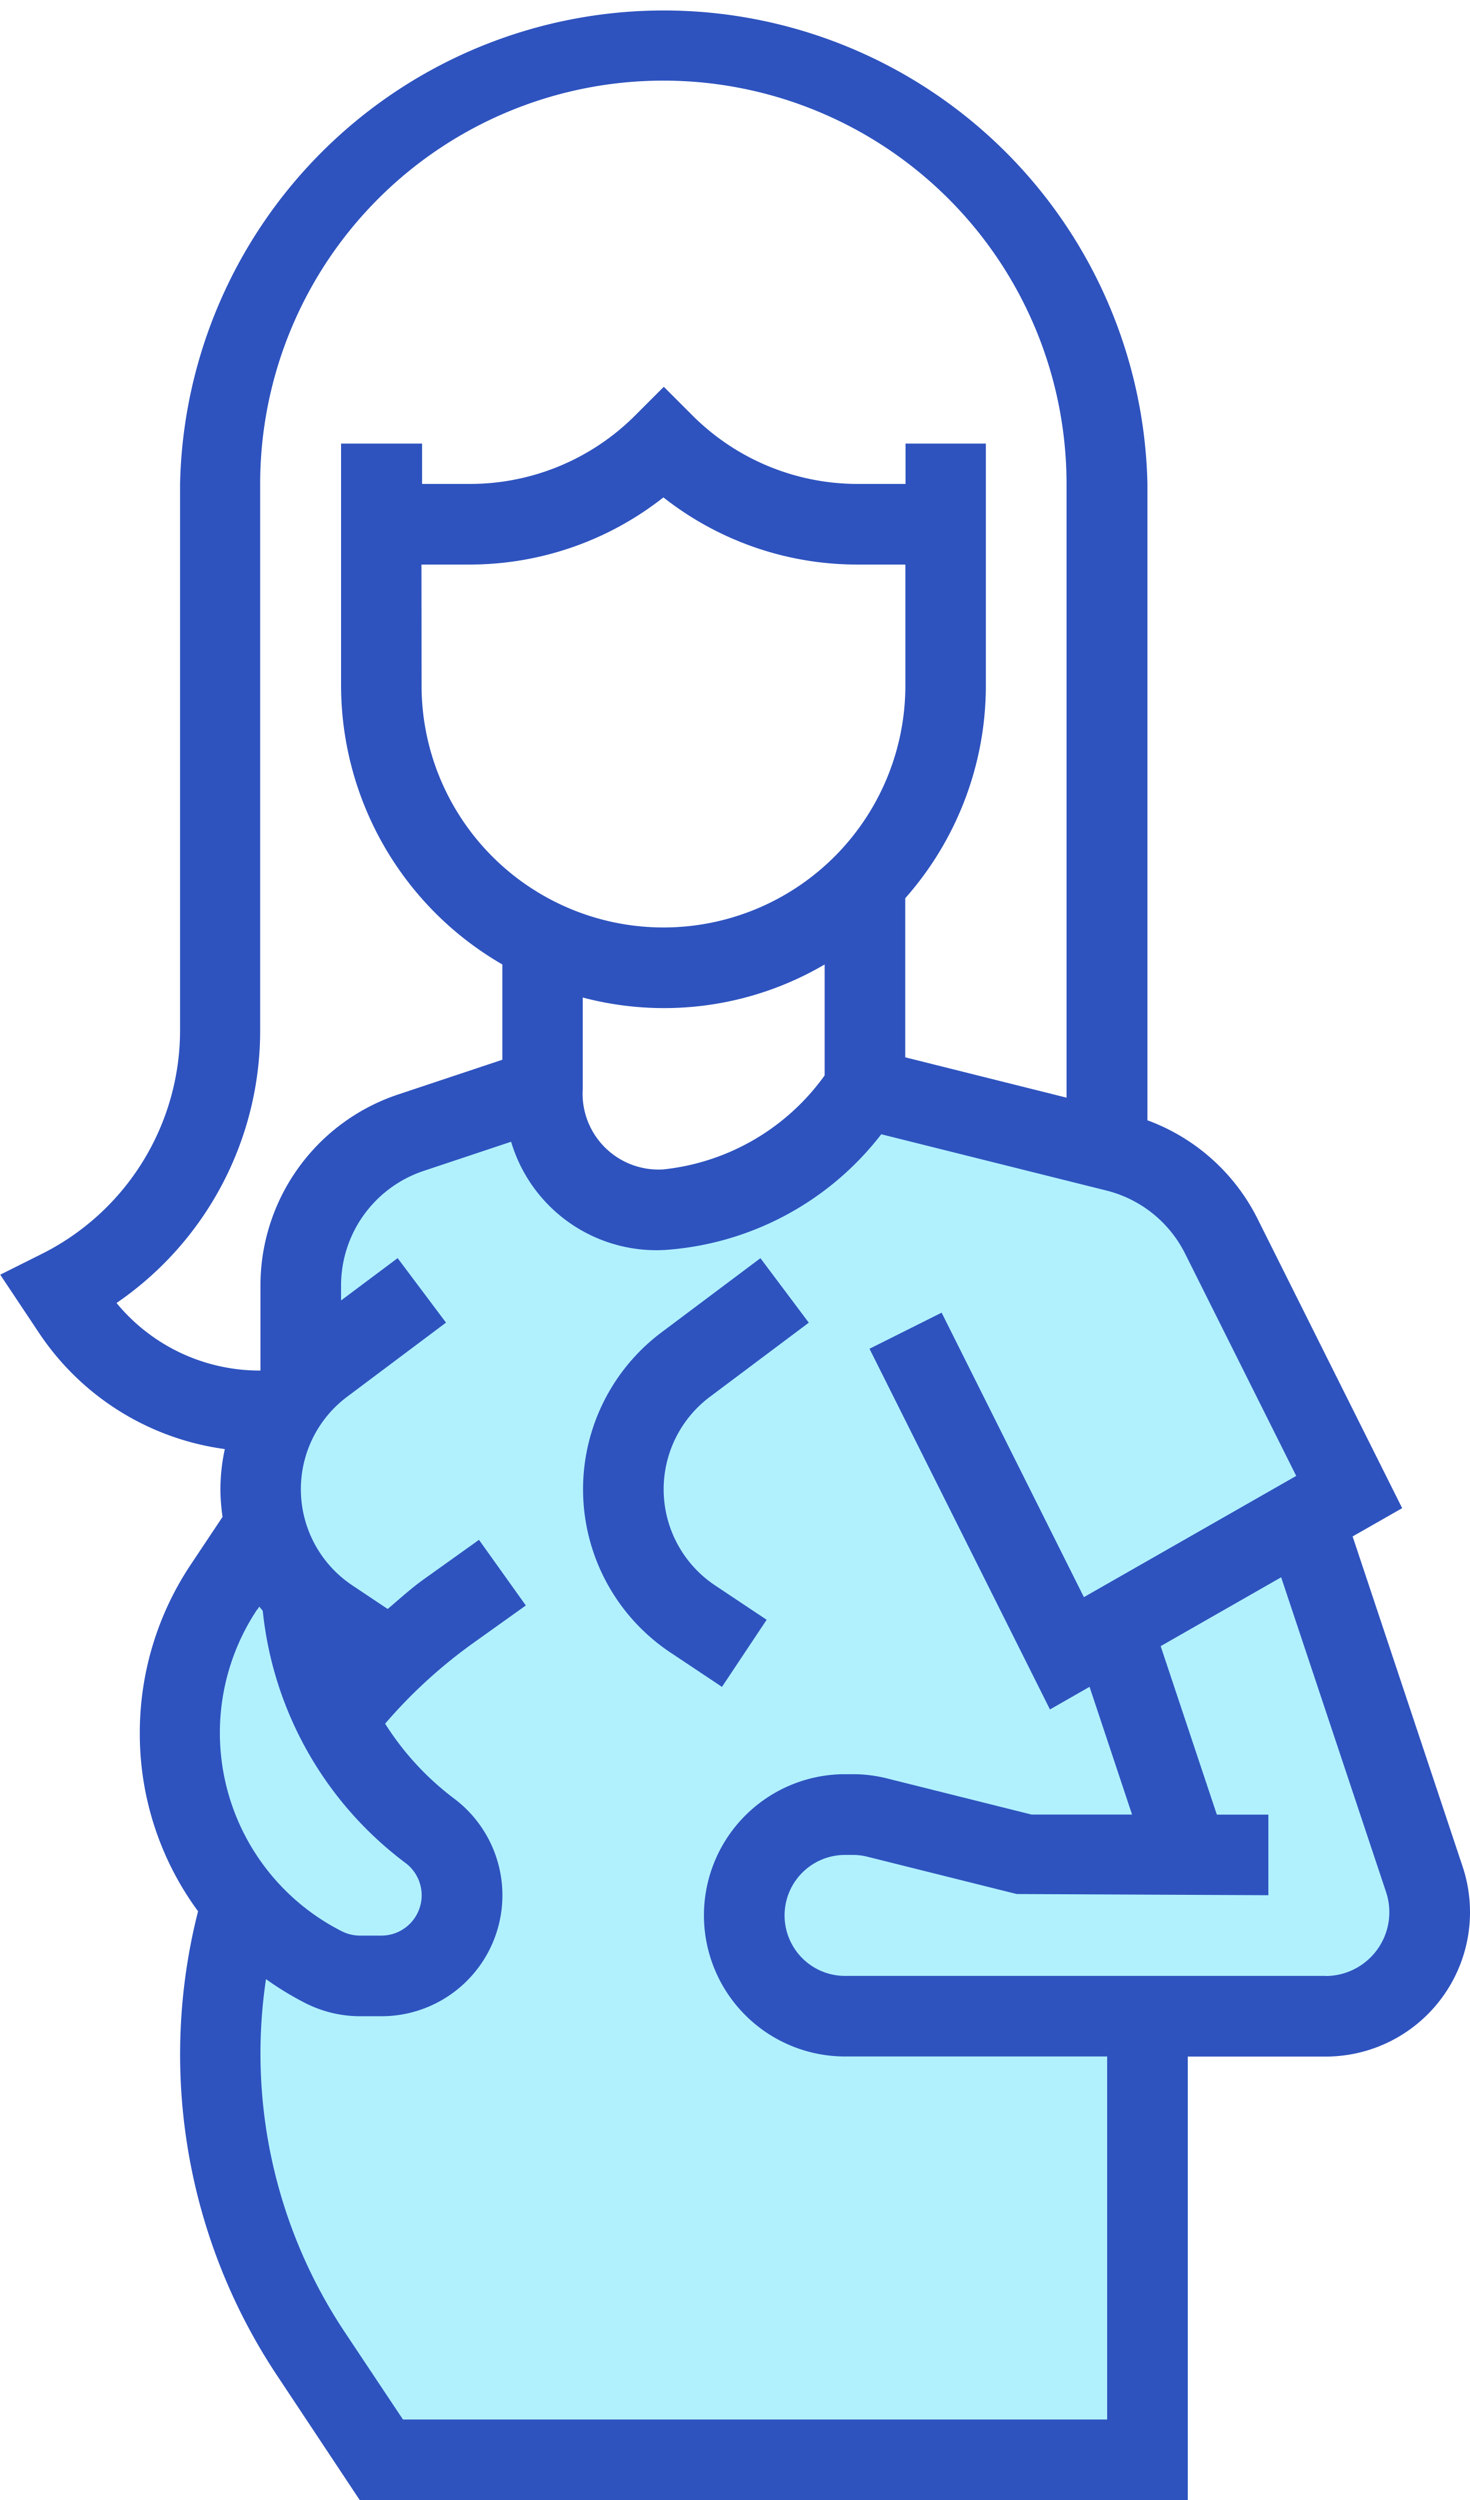 <svg xmlns="http://www.w3.org/2000/svg" width="25.985" height="44.188" viewBox="0 0 25.985 44.188"><defs><style>.a{fill:#b1f1fe;}.b{fill:#2e53bf;}</style></defs><g transform="translate(4764.46 -13889)"><path class="a" d="M-4747.727,13916.411l5.36,1.168,3.129,5.368-.978.68,2.376,6.795s-.241,2.278-2.376,2.111a9.707,9.707,0,0,0-2.725,0v7.7l-13.513.246s-4.472-5.657-2.434-9.48c-1.154-2.145-2.284-4.861.436-6.639a4.046,4.046,0,0,1,.515-2.965s-1.442-4.531,3.887-4.983c.852,1.427,1.789,2.231,3.041,1.842A16.2,16.2,0,0,0-4747.727,13916.411Z" transform="translate(-1.243 -7.875)"/><g transform="translate(-4764.46 13889)"><path class="b" d="M31.246,38.592l-.912-.608a2.042,2.042,0,0,1-.092-3.332l1.749-1.311-.855-1.14-1.75,1.312a3.467,3.467,0,0,0,.158,5.657l.912.608Z" transform="translate(-17.694 -9.964)"/><path class="b" d="M39.394,33.988,37.45,28.155l.876-.5L35.76,22.522A3.541,3.541,0,0,0,33.823,20.8V9.552a8.552,8.552,0,0,0-17.1,0v9.641a4.421,4.421,0,0,1-2.457,3.975l-.722.361.687,1.031a4.7,4.7,0,0,0,3.283,2.051,3.415,3.415,0,0,0-.078.709,3.479,3.479,0,0,0,.038.489l-.563.845a5.357,5.357,0,0,0-.9,2.991,5.293,5.293,0,0,0,1.03,3.135,10.249,10.249,0,0,0,1.413,8.229L19.9,45.188H34.536v-7.84h2.437a2.552,2.552,0,0,0,2.421-3.36ZM15.6,24.029a5.832,5.832,0,0,0,2.539-4.835V9.552a7.127,7.127,0,1,1,14.254,0V20.4l-2.851-.713V16.875a5.671,5.671,0,0,0,1.425-3.759V8.84H29.547v.713h-.835a4.127,4.127,0,0,1-2.938-1.217l-.5-.5-.5.5a4.126,4.126,0,0,1-2.938,1.217h-.835V8.84H19.569v4.276a5.7,5.7,0,0,0,2.851,4.93V19.73l-1.84.613a3.559,3.559,0,0,0-2.436,3.38v1.5l0,0A3.274,3.274,0,0,1,15.6,24.029Zm5.39-13.051h.835a5.536,5.536,0,0,0,3.442-1.187,5.536,5.536,0,0,0,3.442,1.187h.835v2.138a4.276,4.276,0,1,1-8.552,0Zm2.851,7.652a5.609,5.609,0,0,0,4.276-.584v1.961a4.027,4.027,0,0,1-2.851,1.661,1.342,1.342,0,0,1-1.425-1.425ZM18.091,29.446l.033-.051c.019.026.041.05.061.076a6.381,6.381,0,0,0,2.524,4.456.713.713,0,0,1-.428,1.283h-.376a.724.724,0,0,1-.319-.075,3.932,3.932,0,0,1-1.5-5.689ZM33.111,43.762H20.663l-1.028-1.543a8.884,8.884,0,0,1-1.393-6.24,5.439,5.439,0,0,0,.708.43,2.145,2.145,0,0,0,.956.226h.376a2.138,2.138,0,0,0,1.283-3.849,4.988,4.988,0,0,1-1.217-1.322,8.832,8.832,0,0,1,1.514-1.394l.973-.695-.828-1.16-.973.695c-.226.161-.43.349-.641.527l-.626-.418a2.042,2.042,0,0,1-.092-3.332l1.749-1.311-.855-1.14-1,.748v-.262a2.135,2.135,0,0,1,1.462-2.028l1.544-.515a2.68,2.68,0,0,0,2.7,1.914,5.283,5.283,0,0,0,3.843-2.046l3.978.994a2.134,2.134,0,0,1,1.394,1.118l1.963,3.926L32.7,29.228,30.185,24.2l-1.275.638L32.1,31.213l.7-.4.751,2.257H31.773l-2.552-.638a2.474,2.474,0,0,0-.606-.075h-.137a2.494,2.494,0,0,0,0,4.989h4.633Zm3.862-7.84H28.478a1.069,1.069,0,0,1,0-2.138h.137a1.05,1.05,0,0,1,.259.032l2.638.659,4.449.021V33.072H35.05l-.993-2.978,2.13-1.217,1.854,5.562a1.128,1.128,0,0,1-1.069,1.485Z" transform="translate(-13.54 -1)"/></g></g></svg>